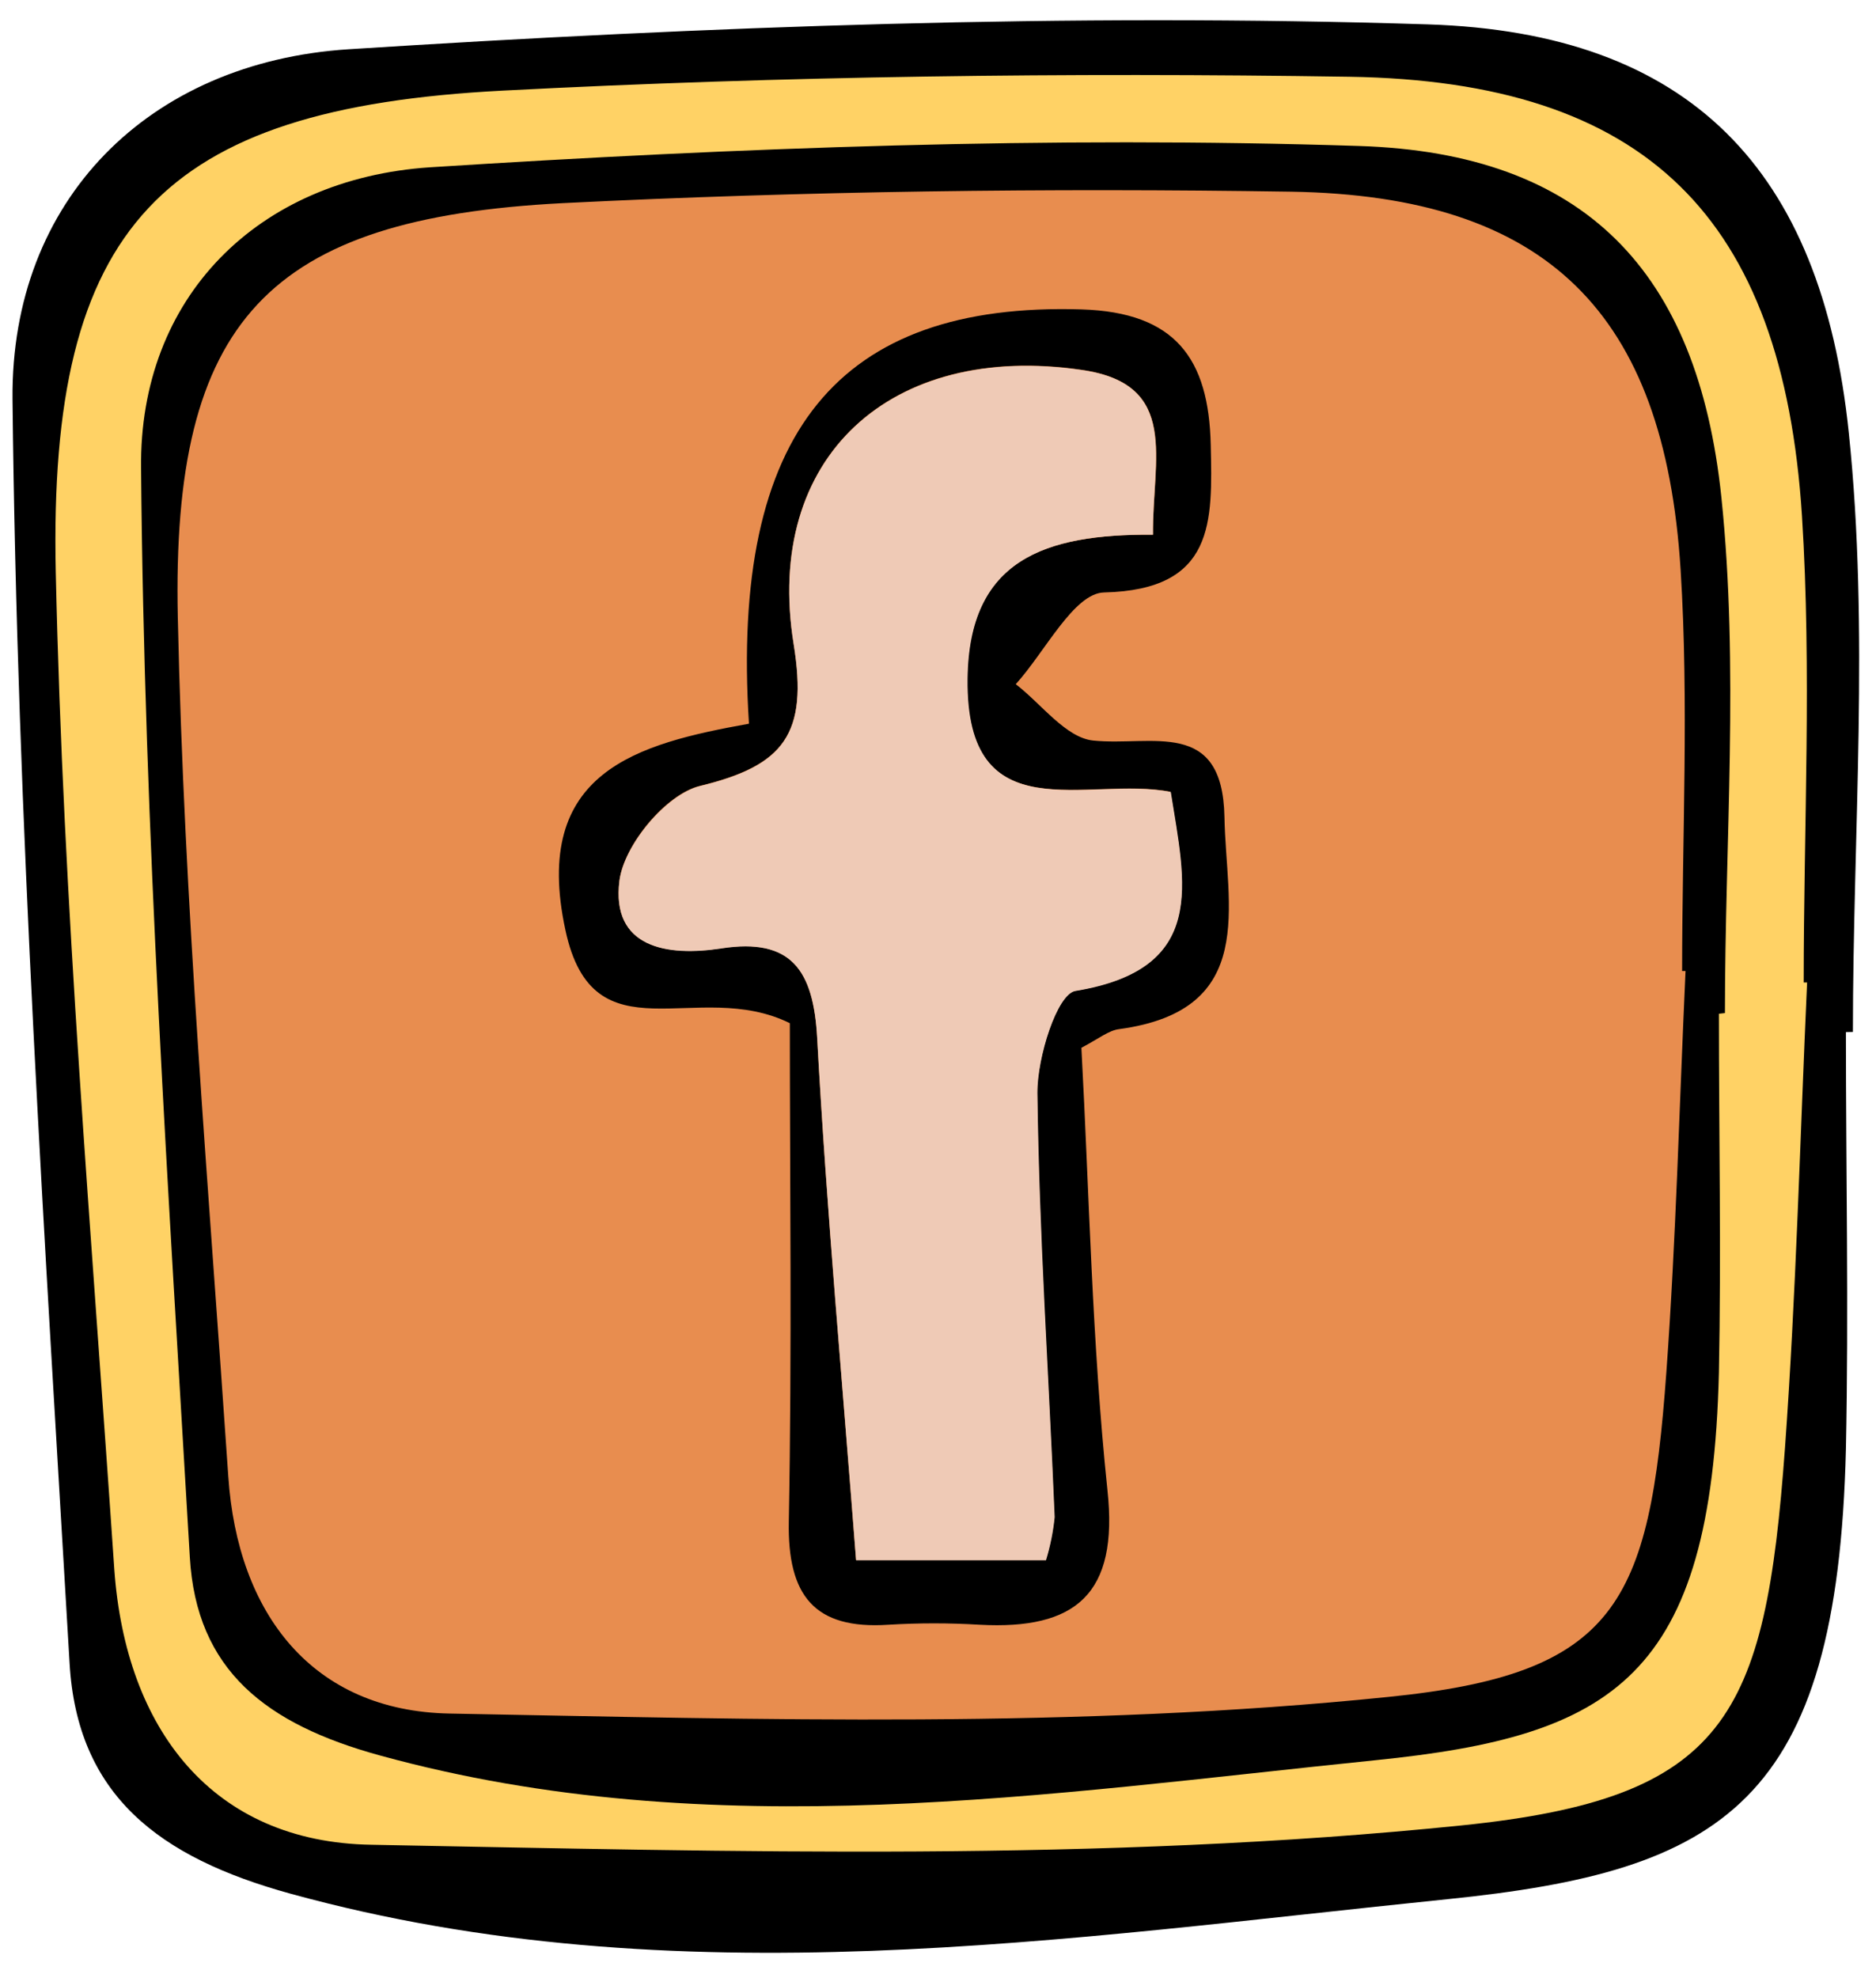<svg width="55" height="58" viewBox="0 0 55 58" fill="none" xmlns="http://www.w3.org/2000/svg">
<path d="M53.285 28.939C53.071 33.553 52.95 38.169 52.615 42.773C52.036 50.77 50.878 53.162 43.03 53.968C32.34 55.064 21.476 54.741 10.695 54.54C5.972 54.452 3.389 51.099 3.067 46.368C2.398 36.503 1.544 26.638 1.33 16.759C1.106 6.497 4.453 2.999 14.584 2.475C22.951 2.042 31.319 1.938 39.686 2.065C48.502 2.217 52.545 6.215 53.114 15.092C53.402 19.689 53.167 24.323 53.167 28.936L53.285 28.939Z" fill="#FFD265"/>
<path d="M54.118 30.26C54.118 34.332 54.202 38.411 54.118 42.484C53.867 52.873 50.52 54.859 42.431 55.682C31.266 56.818 19.856 58.639 8.52 55.521C4.647 54.456 2.264 52.624 2.04 48.764C1.317 36.419 0.497 24.064 0.367 11.705C0.313 5.872 4.35 1.82 10.223 1.444C20.746 0.772 31.332 0.379 41.865 0.715C49.53 0.96 53.402 4.958 54.202 12.683C54.808 18.483 54.323 24.396 54.323 30.256L54.118 30.26ZM52.98 28.805H52.88C52.88 24.242 53.118 19.669 52.83 15.126C52.264 6.349 48.255 2.385 39.553 2.25C31.282 2.122 22.995 2.227 14.735 2.657C4.721 3.174 1.414 6.632 1.635 16.769C1.846 26.513 2.69 36.278 3.352 46.022C3.687 50.696 6.224 54.012 10.893 54.086C21.549 54.284 32.286 54.6 42.856 53.518C50.614 52.722 51.755 50.36 52.331 42.457C52.659 37.924 52.773 33.361 52.98 28.805Z" fill="black"/>
<path d="M49.677 28.587C49.493 32.555 49.396 36.53 49.108 40.491C48.609 47.376 47.612 49.436 40.858 50.131C31.654 51.075 22.302 50.803 13.021 50.625C8.955 50.548 6.732 47.662 6.458 43.589C5.879 35.095 5.146 26.604 4.959 18.1C4.768 9.266 7.636 6.255 16.372 5.805C23.561 5.432 30.78 5.341 37.979 5.452C45.557 5.577 49.051 9.024 49.533 16.665C49.781 20.623 49.577 24.608 49.577 28.583L49.677 28.587Z" fill="#E88D4F"/>
<path d="M50.394 29.722C50.394 33.23 50.464 36.738 50.394 40.243C50.179 49.187 47.298 50.898 40.336 51.606C30.724 52.584 20.9 54.15 11.144 51.469C7.797 50.551 5.759 48.972 5.565 45.652C4.942 35.025 4.226 24.387 4.136 13.732C4.075 8.728 7.546 5.241 12.607 4.905C21.667 4.327 30.777 3.987 39.847 4.28C46.444 4.491 49.774 7.932 50.467 14.582C50.986 19.572 50.571 24.662 50.571 29.702L50.394 29.722ZM49.416 28.469H49.316C49.316 24.544 49.517 20.603 49.272 16.709C48.797 9.155 45.346 5.741 37.852 5.62C30.734 5.51 23.601 5.6 16.492 5.956C7.867 6.403 5.022 9.377 5.213 18.107C5.394 26.507 6.124 34.907 6.693 43.287C6.964 47.319 9.163 50.165 13.182 50.239C22.356 50.41 31.59 50.686 40.697 49.752C47.391 49.08 48.362 47.033 48.854 40.229C49.138 36.318 49.235 32.39 49.416 28.469Z" fill="black"/>
<path d="M31.704 30.72C31.935 34.998 32.015 39.359 32.467 43.683C32.802 46.751 31.527 47.786 28.722 47.635C27.83 47.581 26.936 47.581 26.044 47.635C23.869 47.779 23.086 46.775 23.126 44.611C23.22 39.601 23.156 34.588 23.156 29.998C20.432 28.654 17.396 31.103 16.576 27.266C15.572 22.606 18.705 21.806 21.958 21.218C21.409 12.646 24.599 8.856 31.704 9.071C34.465 9.155 35.439 10.516 35.496 13.043C35.546 15.301 35.623 17.293 32.367 17.37C31.483 17.391 30.64 19.111 29.78 20.059C30.533 20.64 31.249 21.631 32.052 21.712C33.769 21.887 35.844 21.04 35.898 23.953C35.945 26.554 36.902 29.618 32.815 30.172C32.507 30.209 32.23 30.441 31.704 30.72ZM33.803 15.677C33.786 13.453 34.606 11.269 31.727 10.845C26.108 10.015 22.383 13.409 23.267 18.883C23.695 21.52 22.982 22.444 20.525 23.039C19.521 23.281 18.293 24.77 18.159 25.818C17.911 27.777 19.545 28.049 21.148 27.8C23.206 27.484 23.846 28.449 23.956 30.424C24.237 35.542 24.706 40.646 25.097 45.74H30.657C30.782 45.327 30.868 44.903 30.911 44.473C30.737 40.33 30.456 36.19 30.405 32.041C30.405 31.002 30.981 29.138 31.52 29.047C35.416 28.405 34.74 25.915 34.315 23.214C31.892 22.733 28.29 24.464 28.357 19.891C28.397 16.416 30.616 15.657 33.803 15.677Z" fill="black"/>
<path d="M33.802 15.677C30.626 15.65 28.407 16.416 28.367 19.897C28.31 24.47 31.901 22.74 34.325 23.221C34.75 25.909 35.426 28.412 31.53 29.054C30.991 29.144 30.405 31.009 30.415 32.047C30.466 36.19 30.75 40.33 30.921 44.48C30.878 44.909 30.792 45.334 30.666 45.746H25.1C24.709 40.653 24.24 35.549 23.959 30.431C23.849 28.456 23.209 27.491 21.151 27.807C19.548 28.056 17.915 27.784 18.162 25.825C18.296 24.776 19.538 23.288 20.529 23.046C22.985 22.451 23.698 21.527 23.27 18.889C22.386 13.416 26.111 10.022 31.731 10.852C34.596 11.269 33.776 13.453 33.802 15.677Z" fill="#EFCAB6"/>
</svg>
